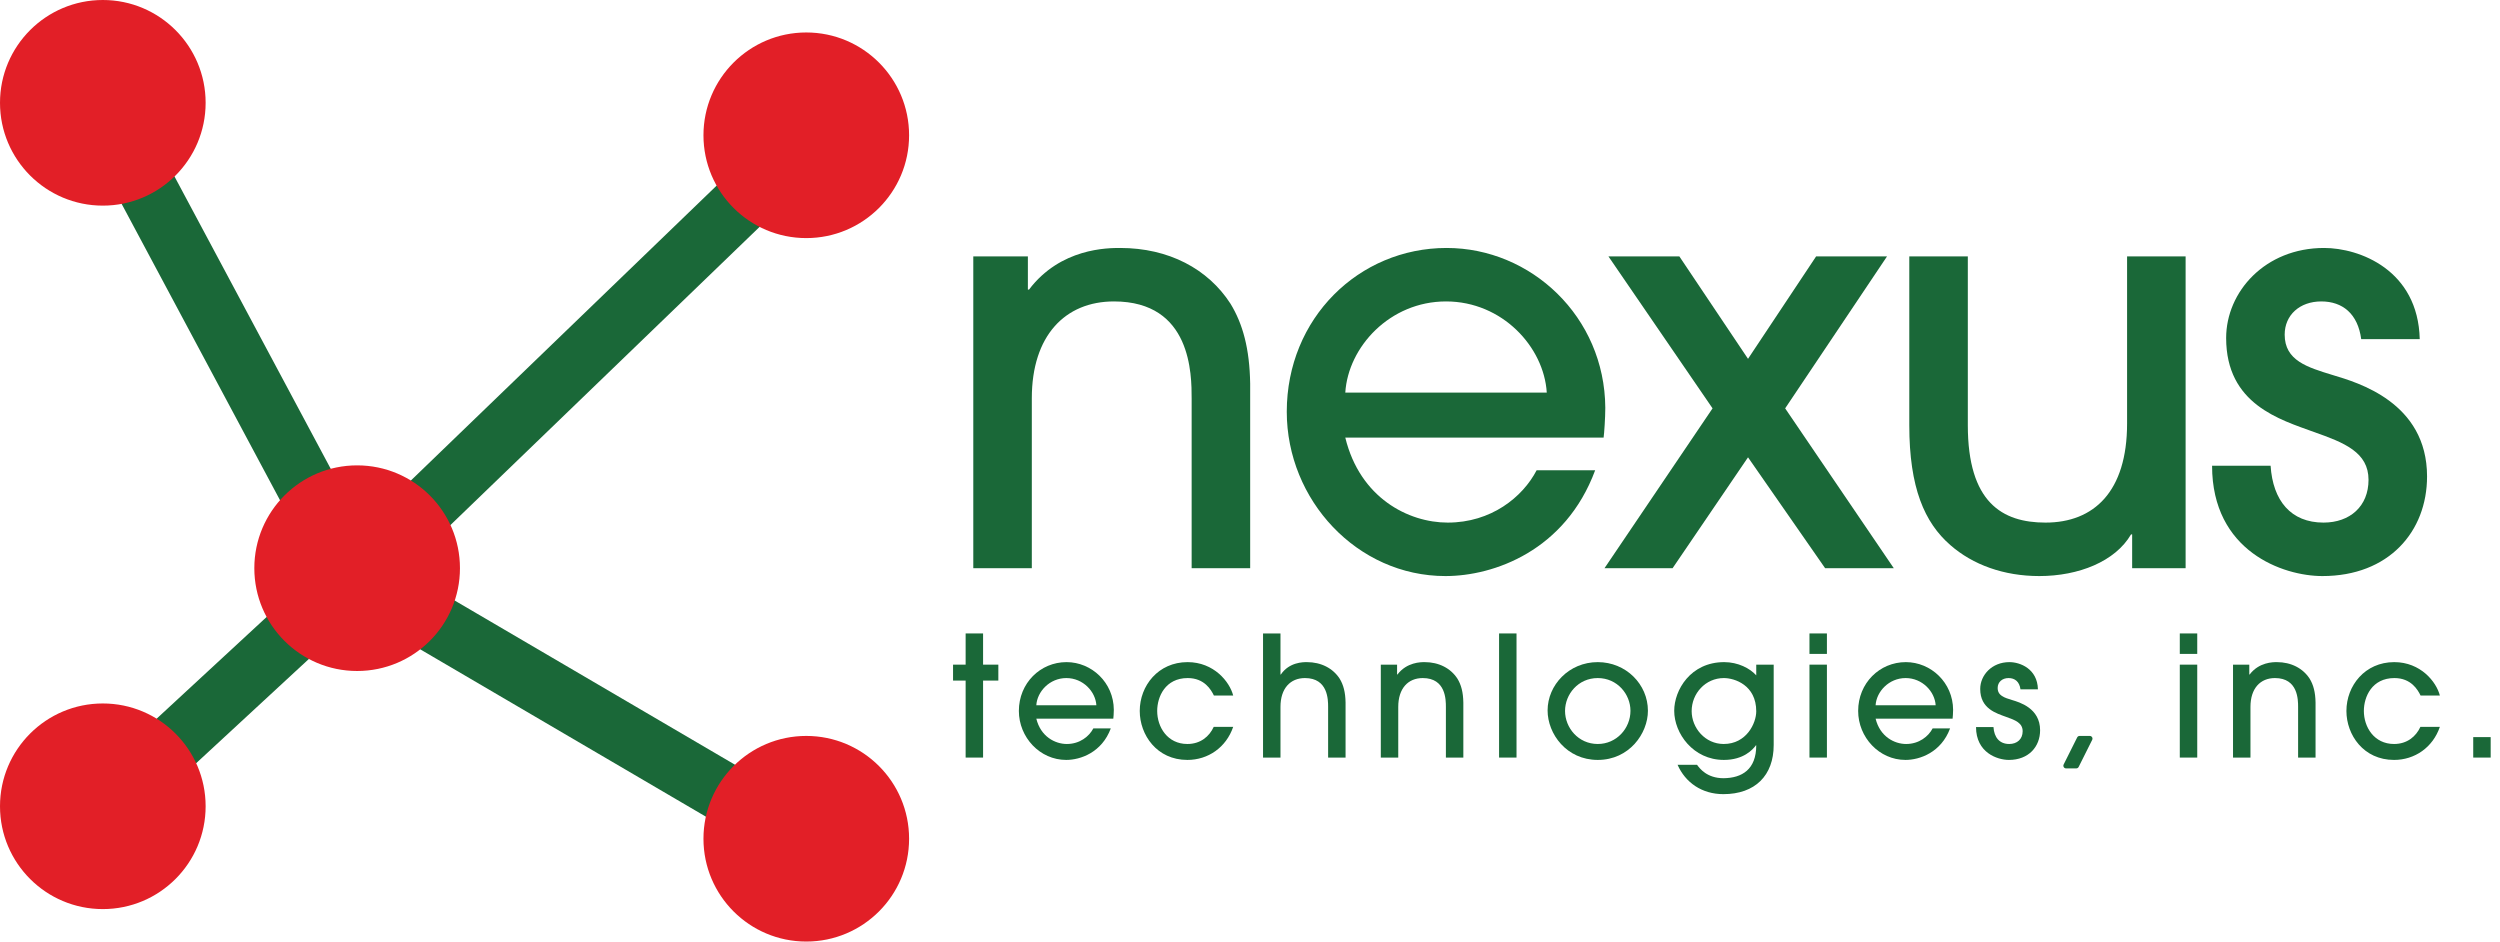 <svg width="462" height="174" viewBox="0 0 462 174" fill="none" xmlns="http://www.w3.org/2000/svg">
<path fill-rule="evenodd" clip-rule="evenodd" d="M16.407 14.649C19.087 13.218 22.419 14.229 23.851 16.907L66.92 97.489L146.182 21.041C148.368 18.933 151.85 18.996 153.959 21.182C156.068 23.368 156.005 26.85 153.818 28.959L74.541 105.422L152.78 151.254C155.401 152.79 156.281 156.159 154.746 158.78C153.21 161.401 149.841 162.281 147.22 160.746L66.24 113.307L22.734 153.538C20.504 155.601 17.024 155.464 14.962 153.234C12.9 151.004 13.036 147.524 15.266 145.462L58.647 105.346L14.149 22.093C12.718 19.414 13.729 16.081 16.407 14.649Z" fill="#1A6838"/>
<path d="M38 19C38 29.493 29.493 38 19 38C8.507 38 0 29.493 0 19C0 8.507 8.507 0 19 0C29.493 0 38 8.507 38 19Z" fill="#E21F27"/>
<path d="M38 149C38 159.493 29.493 168 19 168C8.507 168 0 159.493 0 149C0 138.507 8.507 130 19 130C29.493 130 38 138.507 38 149Z" fill="#E21F27"/>
<path d="M85 105C85 115.493 76.493 124 66 124C55.507 124 47 115.493 47 105C47 94.507 55.507 86 66 86C76.493 86 85 94.507 85 105Z" fill="#E21F27"/>
<path d="M168 25C168 35.493 159.493 44 149 44C138.507 44 130 35.493 130 25C130 14.507 138.507 6 149 6C159.493 6 168 14.507 168 25Z" fill="#E21F27"/>
<path d="M168 155C168 165.493 159.493 174 149 174C138.507 174 130 165.493 130 155C130 144.507 138.507 136 149 136C159.493 136 168 144.507 168 155Z" fill="#E21F27"/>
<path d="M231.032 105V70.888C230.928 64.44 229.68 59.864 227.392 56.12C223.232 49.672 215.952 45.824 207.008 45.824C204.72 45.824 195.984 45.824 190.16 53.52H189.952V47.384H179.864V105H190.68V73.592C190.68 62.048 196.816 55.704 205.864 55.704C220.216 55.704 220.216 69.224 220.216 73.696V105H231.032Z" fill="#1A6838"/>
<path d="M296.347 80.872C296.451 80.144 296.659 77.232 296.659 75.36C296.555 58.512 282.931 45.824 267.331 45.824C251.107 45.824 237.795 58.824 237.795 76.088C237.795 92.416 250.795 106.456 267.123 106.456C276.067 106.456 289.275 101.776 294.787 86.904H283.971C281.371 91.896 275.547 96.576 267.539 96.576C260.259 96.576 251.315 92 248.611 80.872H296.347ZM248.611 72.552C249.131 64.128 256.827 55.704 267.227 55.704C277.627 55.704 285.323 64.128 285.843 72.552H248.611Z" fill="#1A6838"/>
<path d="M335.617 47.384L323.033 66.312L310.345 47.384H297.241L316.481 75.464L296.513 105H309.097L323.033 84.512L337.281 105H349.969L329.897 75.464L348.721 47.384H335.617Z" fill="#1A6838"/>
<path d="M352.837 47.384V78.584C352.837 90.128 355.645 96.576 360.429 100.736C364.589 104.376 370.309 106.456 376.861 106.456C384.141 106.456 390.901 103.752 393.813 98.76H394.021V105H403.901V47.384H393.085V78.272C393.085 90.856 386.949 96.576 378.005 96.576C369.997 96.576 363.653 92.832 363.653 78.584V47.384H352.837Z" fill="#1A6838"/>
<path d="M447.168 62.672C446.856 49.88 436.04 45.824 429.488 45.824C418.568 45.824 411.392 53.936 411.392 62.464C411.392 74.736 421.376 77.544 427.616 79.832C433.232 81.808 437.704 83.576 437.704 88.672C437.704 93.56 434.272 96.576 429.384 96.576C423.352 96.576 420.024 92.52 419.608 86.072H408.792C408.792 101.88 421.896 106.456 429.176 106.456C441.448 106.456 448.52 98.24 448.52 88.048C448.52 74.32 435.624 70.68 431.152 69.328C426.368 67.872 422.208 66.624 422.208 61.84C422.208 58.2 425.016 55.704 428.968 55.704C432.92 55.704 435.728 57.992 436.352 62.672H447.168Z" fill="#1A6838"/>
<path d="M181.673 125.771H184.494V122.826H181.673V117.06H178.449V122.826H176.124V125.771H178.449V140H181.673V125.771Z" fill="#1A6838"/>
<path d="M205.74 132.808C205.771 132.591 205.833 131.723 205.833 131.165C205.802 126.143 201.741 122.361 197.091 122.361C192.255 122.361 188.287 126.236 188.287 131.382C188.287 136.249 192.162 140.434 197.029 140.434C199.695 140.434 203.632 139.039 205.275 134.606H202.051C201.276 136.094 199.54 137.489 197.153 137.489C194.983 137.489 192.317 136.125 191.511 132.808H205.74ZM191.511 130.328C191.666 127.817 193.96 125.306 197.06 125.306C200.16 125.306 202.454 127.817 202.609 130.328H191.511Z" fill="#1A6838"/>
<path d="M227.892 128.53C227.241 125.988 224.327 122.361 219.46 122.361C214.035 122.361 210.625 126.732 210.625 131.382C210.625 135.815 213.787 140.434 219.429 140.434C223.242 140.434 226.59 138.14 227.892 134.327H224.296C223.49 136.094 221.847 137.489 219.429 137.489C215.74 137.489 213.849 134.358 213.849 131.382C213.849 128.778 215.337 125.306 219.491 125.306C222.56 125.306 223.8 127.445 224.327 128.53H227.892Z" fill="#1A6838"/>
<path d="M248.661 140V129.832C248.63 127.91 248.258 126.546 247.576 125.43C246.336 123.508 244.166 122.361 241.5 122.361C240.818 122.361 238.245 122.361 236.695 124.655H236.633V117.06H233.409V140H236.633V130.638C236.633 127.197 238.462 125.306 241.159 125.306C245.437 125.306 245.437 129.336 245.437 130.669V140H248.661Z" fill="#1A6838"/>
<path d="M270.425 140V129.832C270.394 127.91 270.022 126.546 269.34 125.43C268.1 123.508 265.93 122.361 263.264 122.361C262.582 122.361 259.978 122.361 258.242 124.655H258.18V122.826H255.173V140H258.397V130.638C258.397 127.197 260.226 125.306 262.923 125.306C267.201 125.306 267.201 129.336 267.201 130.669V140H270.425Z" fill="#1A6838"/>
<path d="M280.253 117.06H277.029V140H280.253V117.06Z" fill="#1A6838"/>
<path d="M304.535 131.351C304.535 126.453 300.473 122.361 295.265 122.361C289.933 122.361 285.996 126.608 285.996 131.289C285.996 135.629 289.499 140.434 295.265 140.434C301.093 140.434 304.535 135.536 304.535 131.351ZM301.31 131.351C301.31 134.606 298.737 137.489 295.265 137.489C291.669 137.489 289.22 134.482 289.22 131.382C289.22 128.313 291.638 125.306 295.265 125.306C298.892 125.306 301.31 128.313 301.31 131.351Z" fill="#1A6838"/>
<path d="M327.778 122.826H324.554V124.81C323.407 123.508 321.175 122.361 318.633 122.361C312.402 122.361 309.395 127.538 309.395 131.351C309.395 135.536 312.898 140.434 318.571 140.434C322.198 140.434 323.903 138.543 324.492 137.737H324.554C324.554 142.201 321.919 143.782 318.509 143.813C315.44 143.813 314.107 142.015 313.611 141.333H310.015C311.441 144.588 314.479 146.758 318.478 146.758C324.337 146.758 327.778 143.317 327.778 137.675V122.826ZM324.554 131.444C324.554 133.645 322.756 137.489 318.54 137.489C315.099 137.489 312.619 134.513 312.619 131.413C312.619 128.158 315.161 125.306 318.571 125.306C320.555 125.306 324.554 126.608 324.554 131.444Z" fill="#1A6838"/>
<path d="M337.614 122.826H334.39V140H337.614V122.826ZM337.614 117.06H334.39V120.842H337.614V117.06Z" fill="#1A6838"/>
<path d="M360.841 132.808C360.872 132.591 360.934 131.723 360.934 131.165C360.903 126.143 356.842 122.361 352.192 122.361C347.356 122.361 343.388 126.236 343.388 131.382C343.388 136.249 347.263 140.434 352.13 140.434C354.796 140.434 358.733 139.039 360.376 134.606H357.152C356.377 136.094 354.641 137.489 352.254 137.489C350.084 137.489 347.418 136.125 346.612 132.808H360.841ZM346.612 130.328C346.767 127.817 349.061 125.306 352.161 125.306C355.261 125.306 357.555 127.817 357.71 130.328H346.612Z" fill="#1A6838"/>
<path d="M376.608 127.383C376.515 123.57 373.291 122.361 371.338 122.361C368.083 122.361 365.944 124.779 365.944 127.321C365.944 130.979 368.92 131.816 370.78 132.498C372.454 133.087 373.787 133.614 373.787 135.133C373.787 136.59 372.764 137.489 371.307 137.489C369.509 137.489 368.517 136.28 368.393 134.358H365.169C365.169 139.07 369.075 140.434 371.245 140.434C374.903 140.434 377.011 137.985 377.011 134.947C377.011 130.855 373.167 129.77 371.834 129.367C370.408 128.933 369.168 128.561 369.168 127.135C369.168 126.05 370.005 125.306 371.183 125.306C372.361 125.306 373.198 125.988 373.384 127.383H376.608Z" fill="#1A6838"/>
<path d="M406.05 122.826H402.826V140H406.05V122.826ZM406.05 117.06H402.826V120.842H406.05V117.06Z" fill="#1A6838"/>
<path d="M427.914 140V129.832C427.883 127.91 427.511 126.546 426.829 125.43C425.589 123.508 423.419 122.361 420.753 122.361C420.071 122.361 417.467 122.361 415.731 124.655H415.669V122.826H412.662V140H415.886V130.638C415.886 127.197 417.715 125.306 420.412 125.306C424.69 125.306 424.69 129.336 424.69 130.669V140H427.914Z" fill="#1A6838"/>
<path d="M450.885 128.53C450.234 125.988 447.32 122.361 442.453 122.361C437.028 122.361 433.618 126.732 433.618 131.382C433.618 135.815 436.78 140.434 442.422 140.434C446.235 140.434 449.583 138.14 450.885 134.327H447.289C446.483 136.094 444.84 137.489 442.422 137.489C438.733 137.489 436.842 134.358 436.842 131.382C436.842 128.778 438.33 125.306 442.484 125.306C445.553 125.306 446.793 127.445 447.32 128.53H450.885Z" fill="#1A6838"/>
<path d="M460.277 140V136.218H457.053V140H460.277Z" fill="#1A6838"/>
<path d="M386.191 136H384.309C384.12 136 383.946 136.107 383.862 136.276L381.362 141.276C381.196 141.609 381.437 142 381.809 142H383.691C383.88 142 384.054 141.893 384.138 141.724L386.638 136.724C386.804 136.391 386.563 136 386.191 136Z" fill="#1A6838"/>
</svg>

